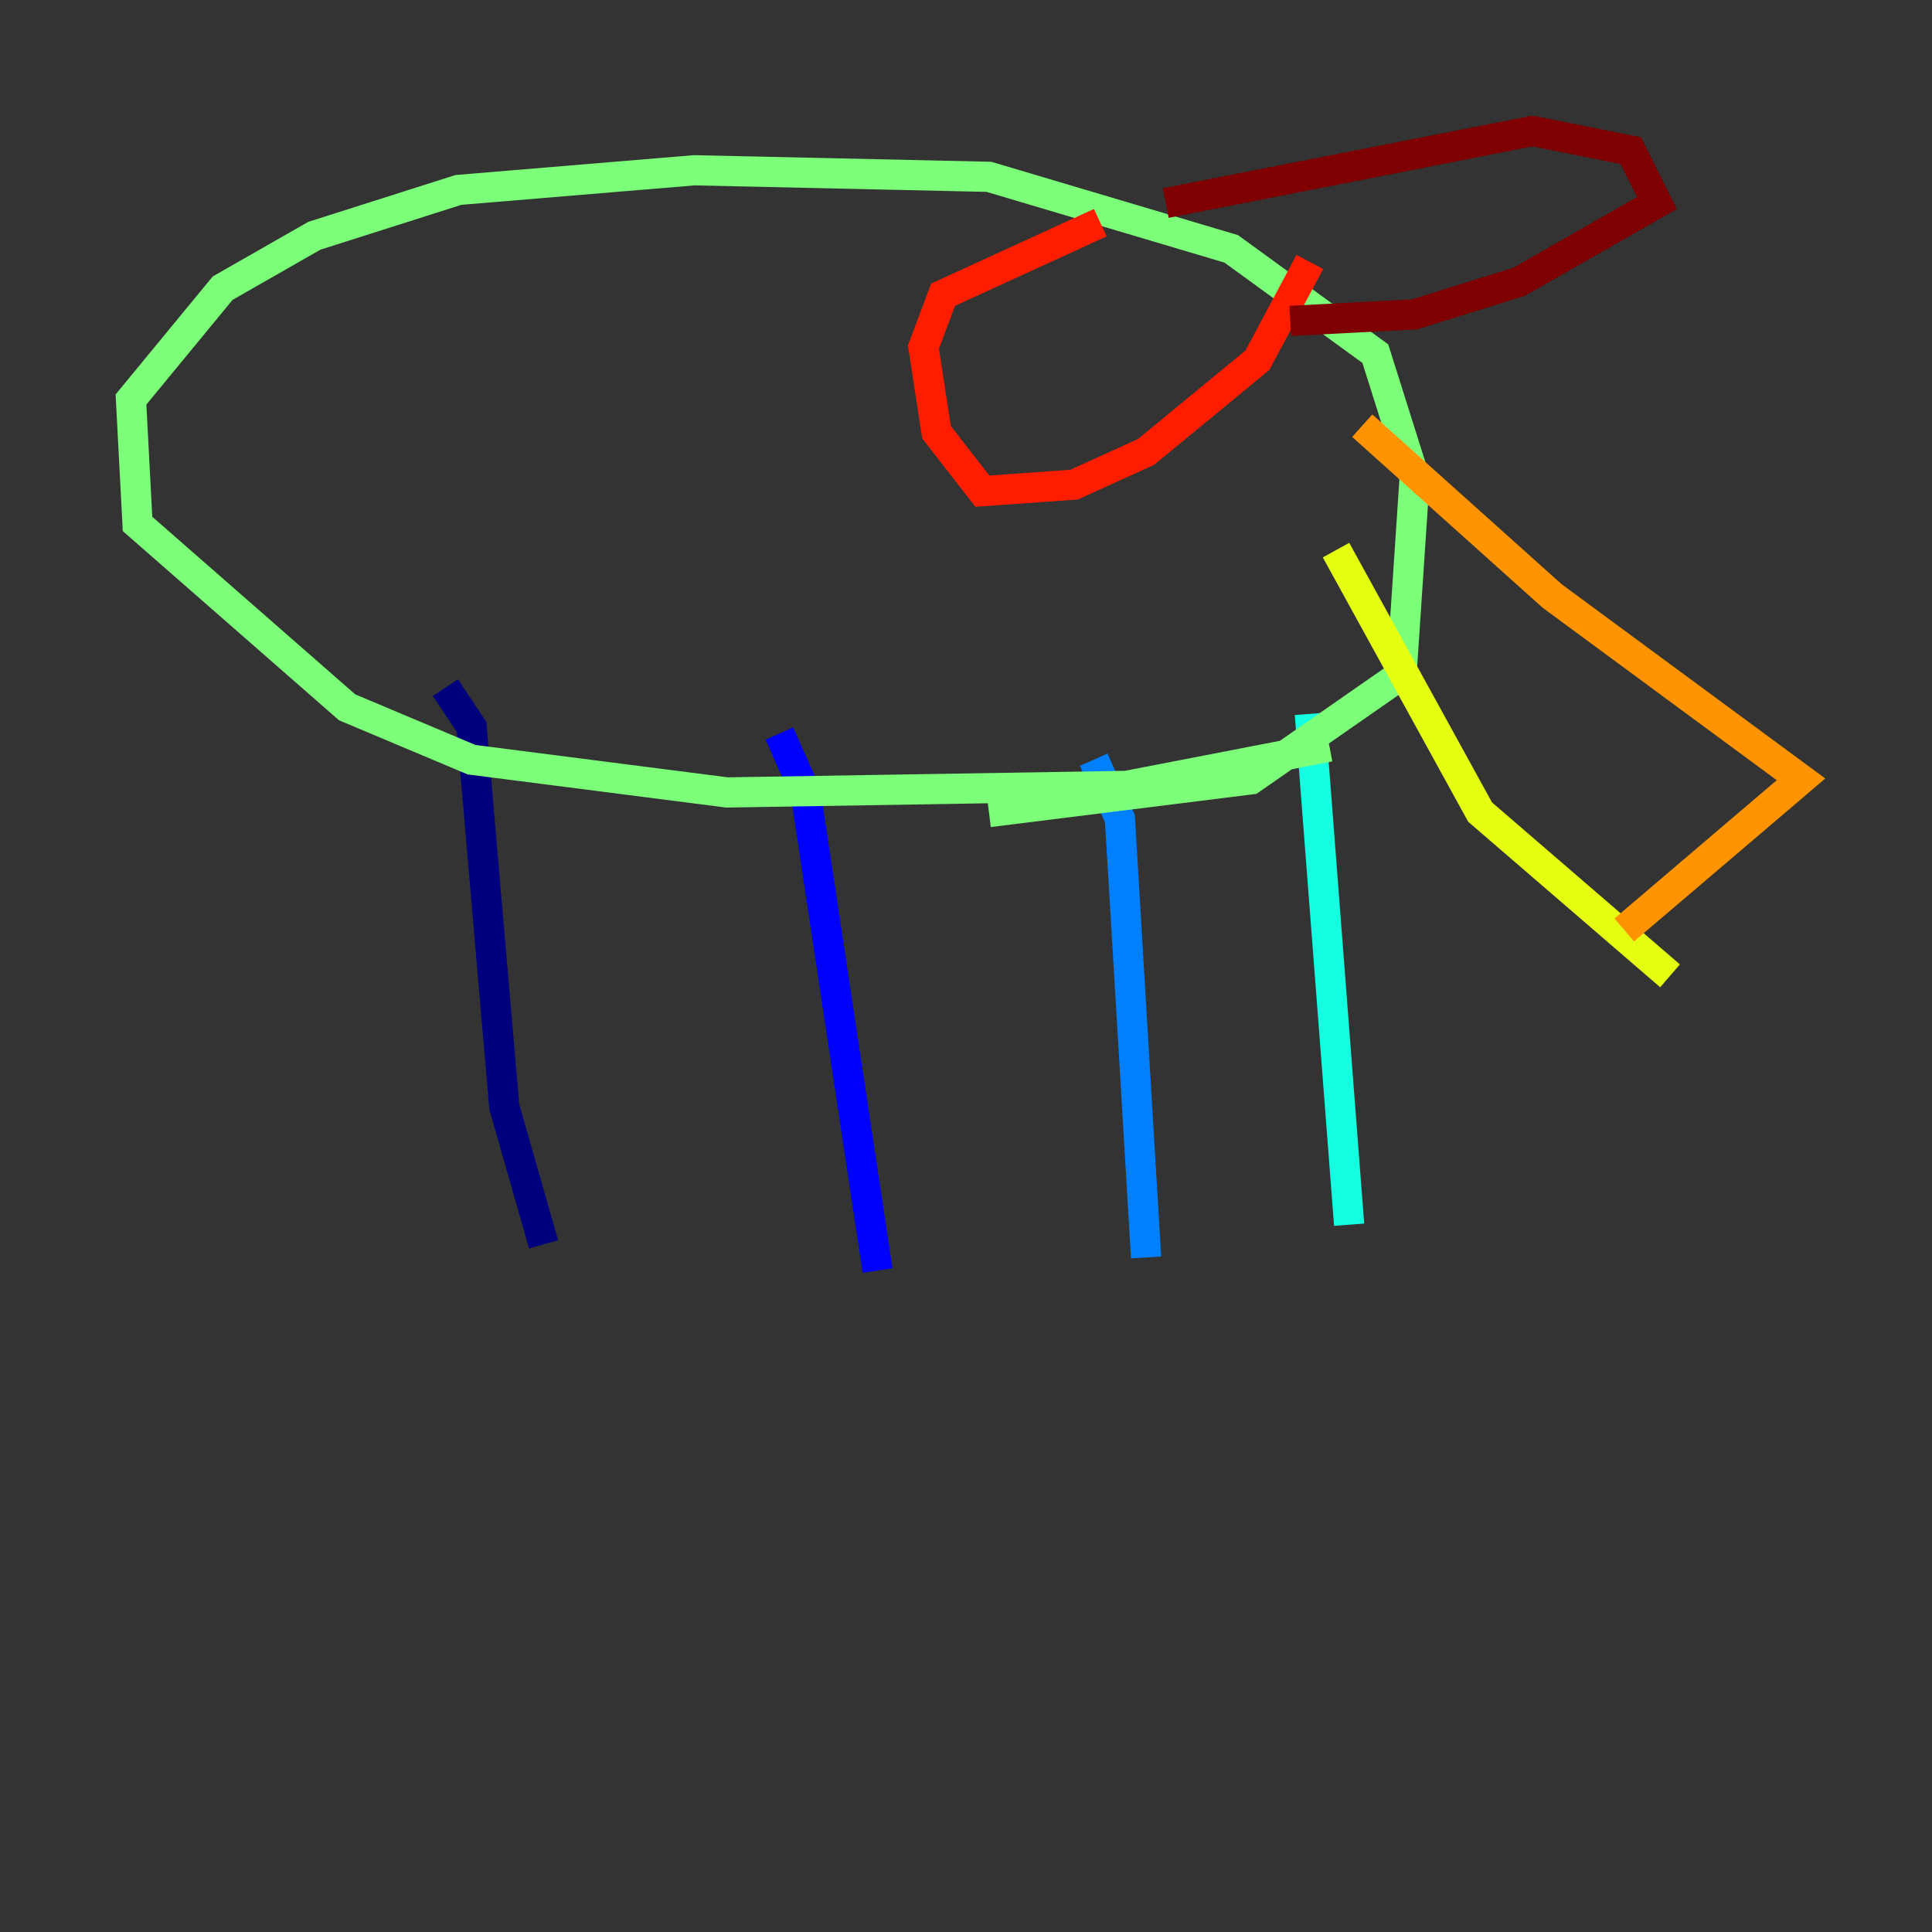 <?xml version="1.0" encoding="utf-8" ?>
<svg baseProfile="tiny" height="128" version="1.2" viewBox="0,0,128,128" width="128" xmlns="http://www.w3.org/2000/svg" xmlns:ev="http://www.w3.org/2001/xml-events" xmlns:xlink="http://www.w3.org/1999/xlink"><rect x="0" y="0" width="128" height="128" fill="#333333" stroke="none"/><defs /><polyline fill="none" points="29.505,45.559 31.241,48.163 33.41,73.329 36.014,82.441" stroke="#00007f" stroke-width="2" /><polyline fill="none" points="51.634,48.597 53.37,52.502 58.142,84.176" stroke="#0000ff" stroke-width="2" /><polyline fill="none" points="72.461,50.332 74.197,54.237 75.932,83.308" stroke="#0080ff" stroke-width="2" /><polyline fill="none" points="86.78,47.295 89.383,81.139" stroke="#15ffe1" stroke-width="2" /><polyline fill="none" points="88.081,49.464 74.63,52.068 48.163,52.502 31.241,50.332 22.997,46.861 9.112,34.712 8.678,26.468 14.752,19.091 20.827,15.62 30.373,12.583 45.993,11.281 65.519,11.715 81.573,16.488 91.119,23.43 93.722,31.675 92.854,44.691 82.875,51.634 65.519,53.803" stroke="#7cff79" stroke-width="2" /><polyline fill="none" points="88.515,36.447 98.061,53.803 110.644,64.651" stroke="#e4ff12" stroke-width="2" /><polyline fill="none" points="90.251,28.203 102.834,39.485 119.322,51.634 107.607,61.614" stroke="#ff9400" stroke-width="2" /><polyline fill="none" points="86.78,17.356 83.308,23.864 75.932,29.939 71.159,32.108 65.085,32.542 62.047,28.637 61.18,22.997 62.481,19.525 72.895,14.752" stroke="#ff1d00" stroke-width="2" /><polyline fill="none" points="77.234,13.451 101.532,8.678 108.041,9.98 109.776,13.451 100.664,18.658 93.722,20.827 85.478,21.261" stroke="#7f0000" stroke-width="2" /></svg>